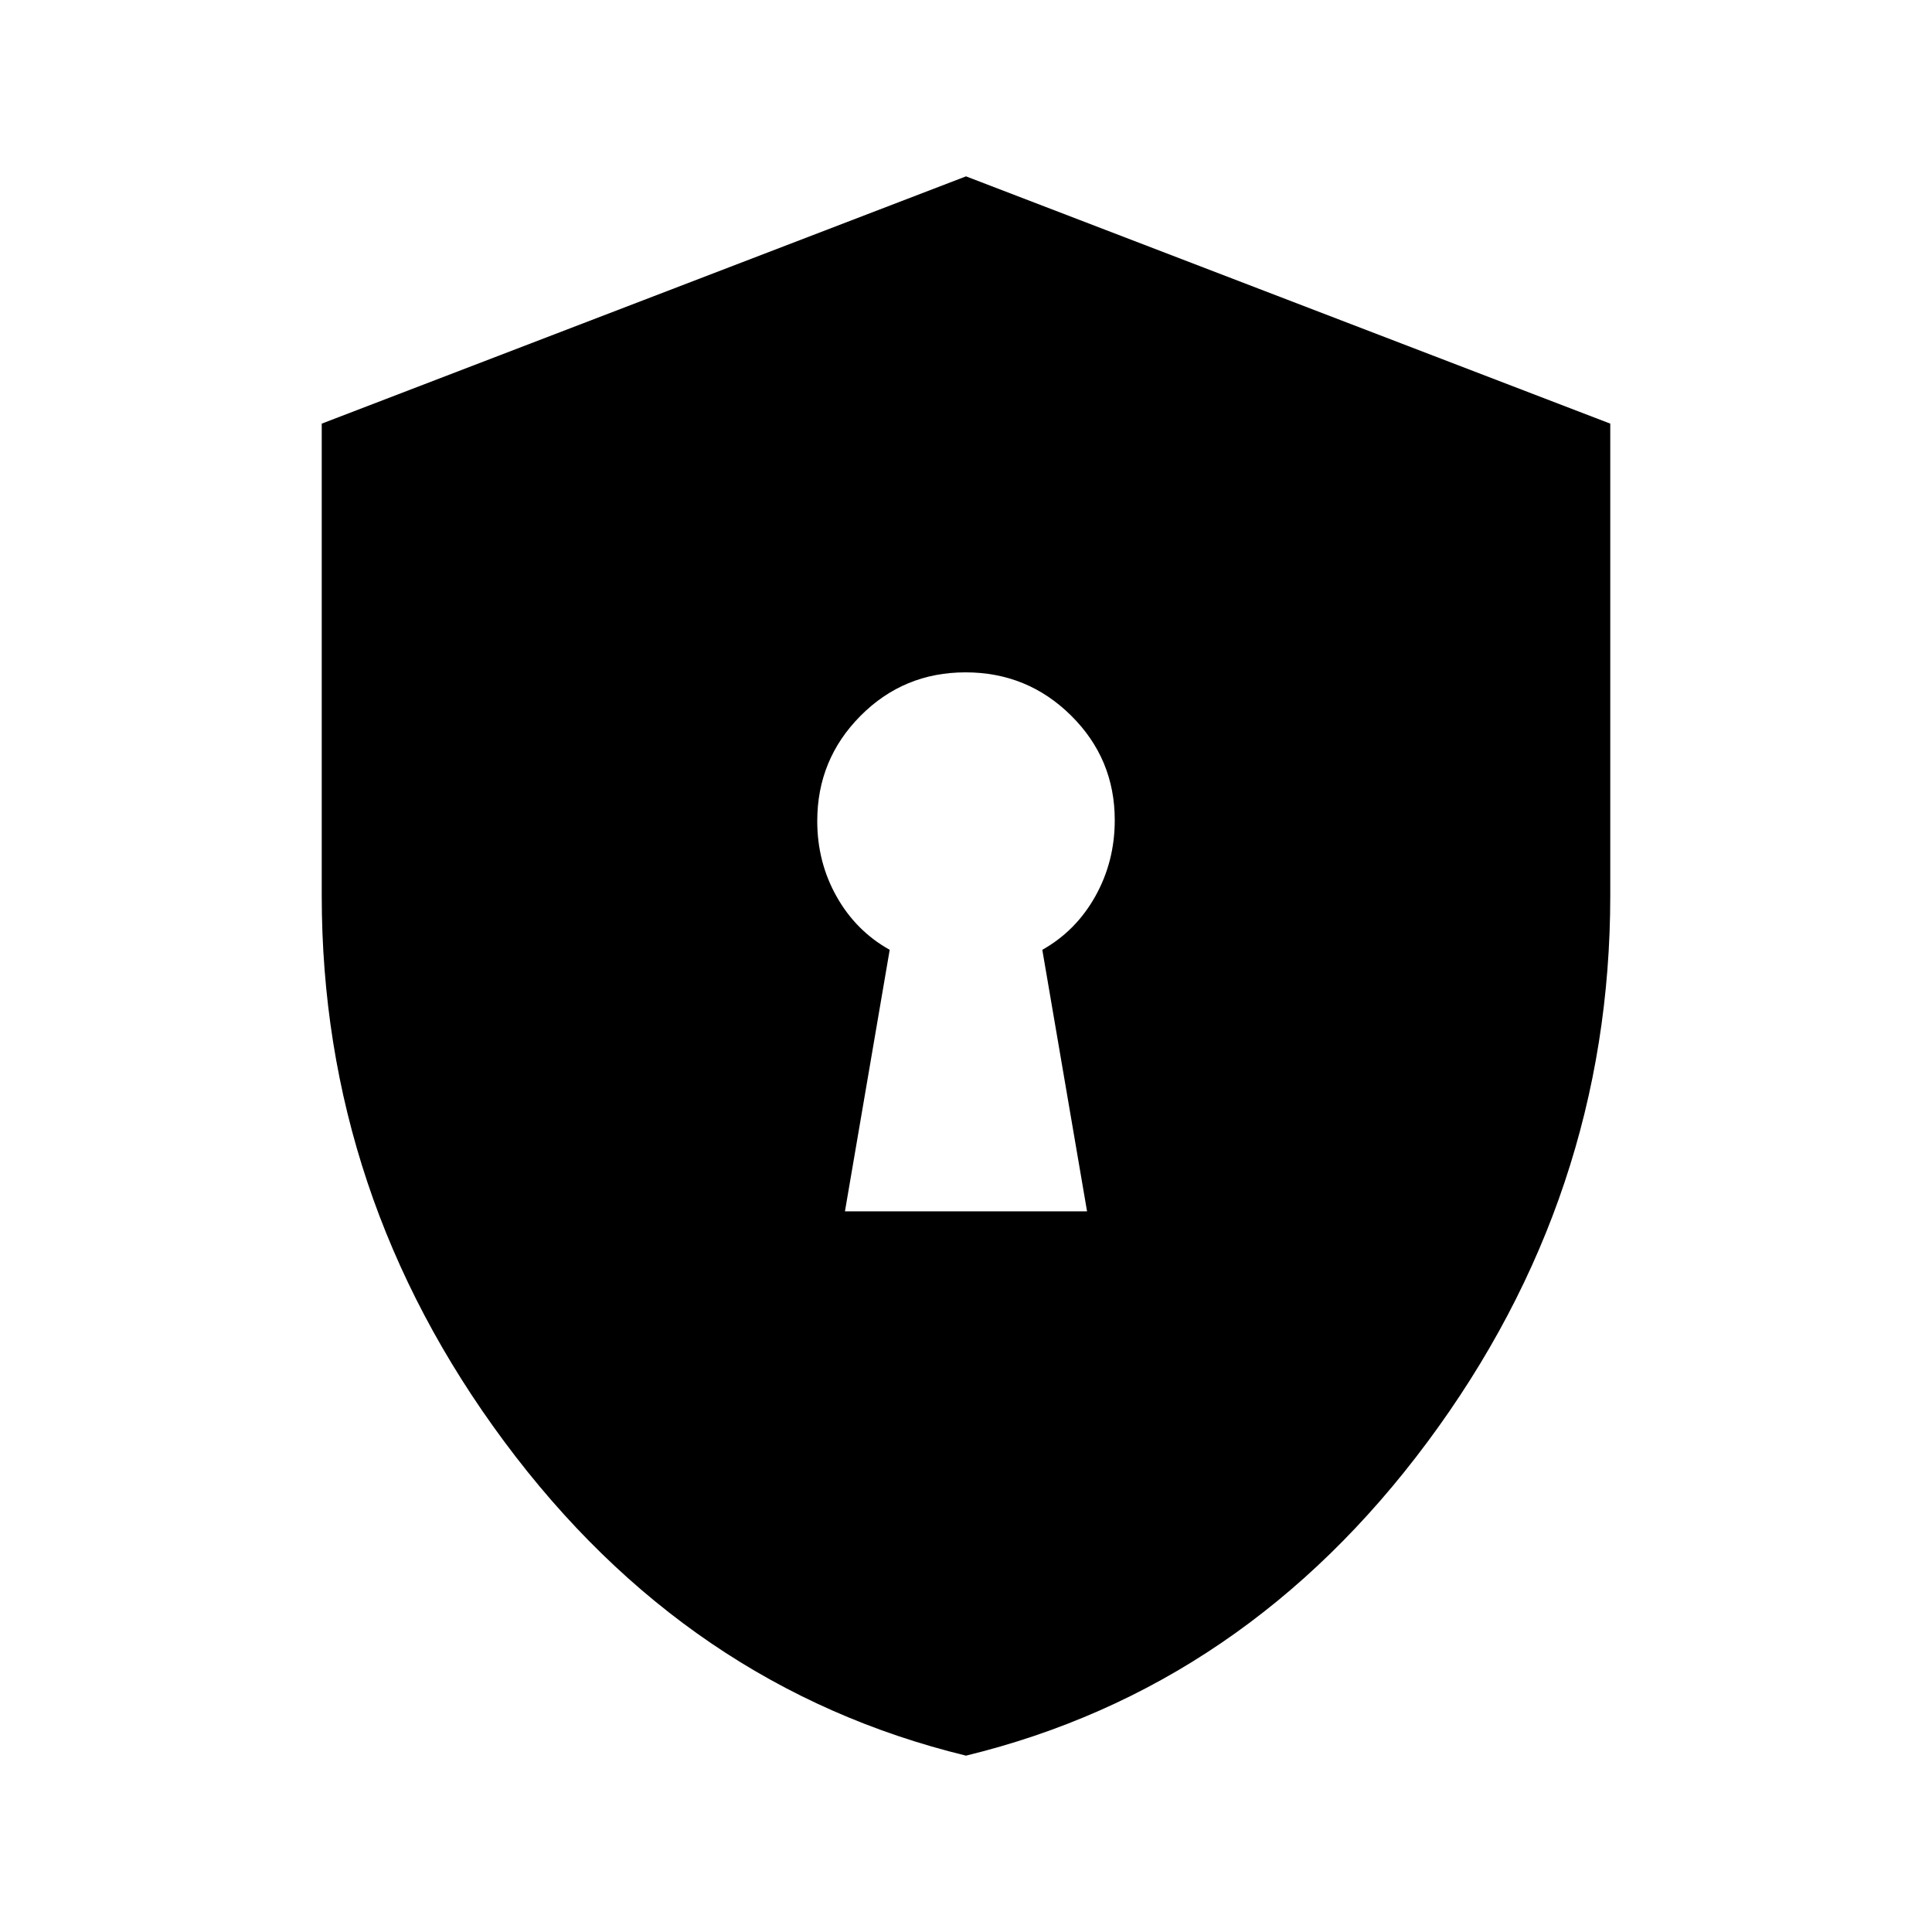 <svg xmlns="http://www.w3.org/2000/svg"  viewBox="0 -960 960 960" ><path d="M419.848-358.087h120.304l-22.239-129.956q16.744-9.421 26.372-26.651 9.628-17.229 9.628-37.796 0-30.467-21.691-51.945-21.69-21.478-52.434-21.478-30.745 0-52.223 21.628-21.478 21.628-21.478 52.285 0 20.408 9.628 37.507 9.628 17.098 26.372 26.45l-22.239 129.956ZM480-87.63q-138.587-33.718-229.359-155.952Q159.869-365.816 159.869-515v-234.5L480-872.37 800.131-749.5V-515q0 149.184-90.772 271.418Q618.587-121.348 480-87.63Z"/></svg>
